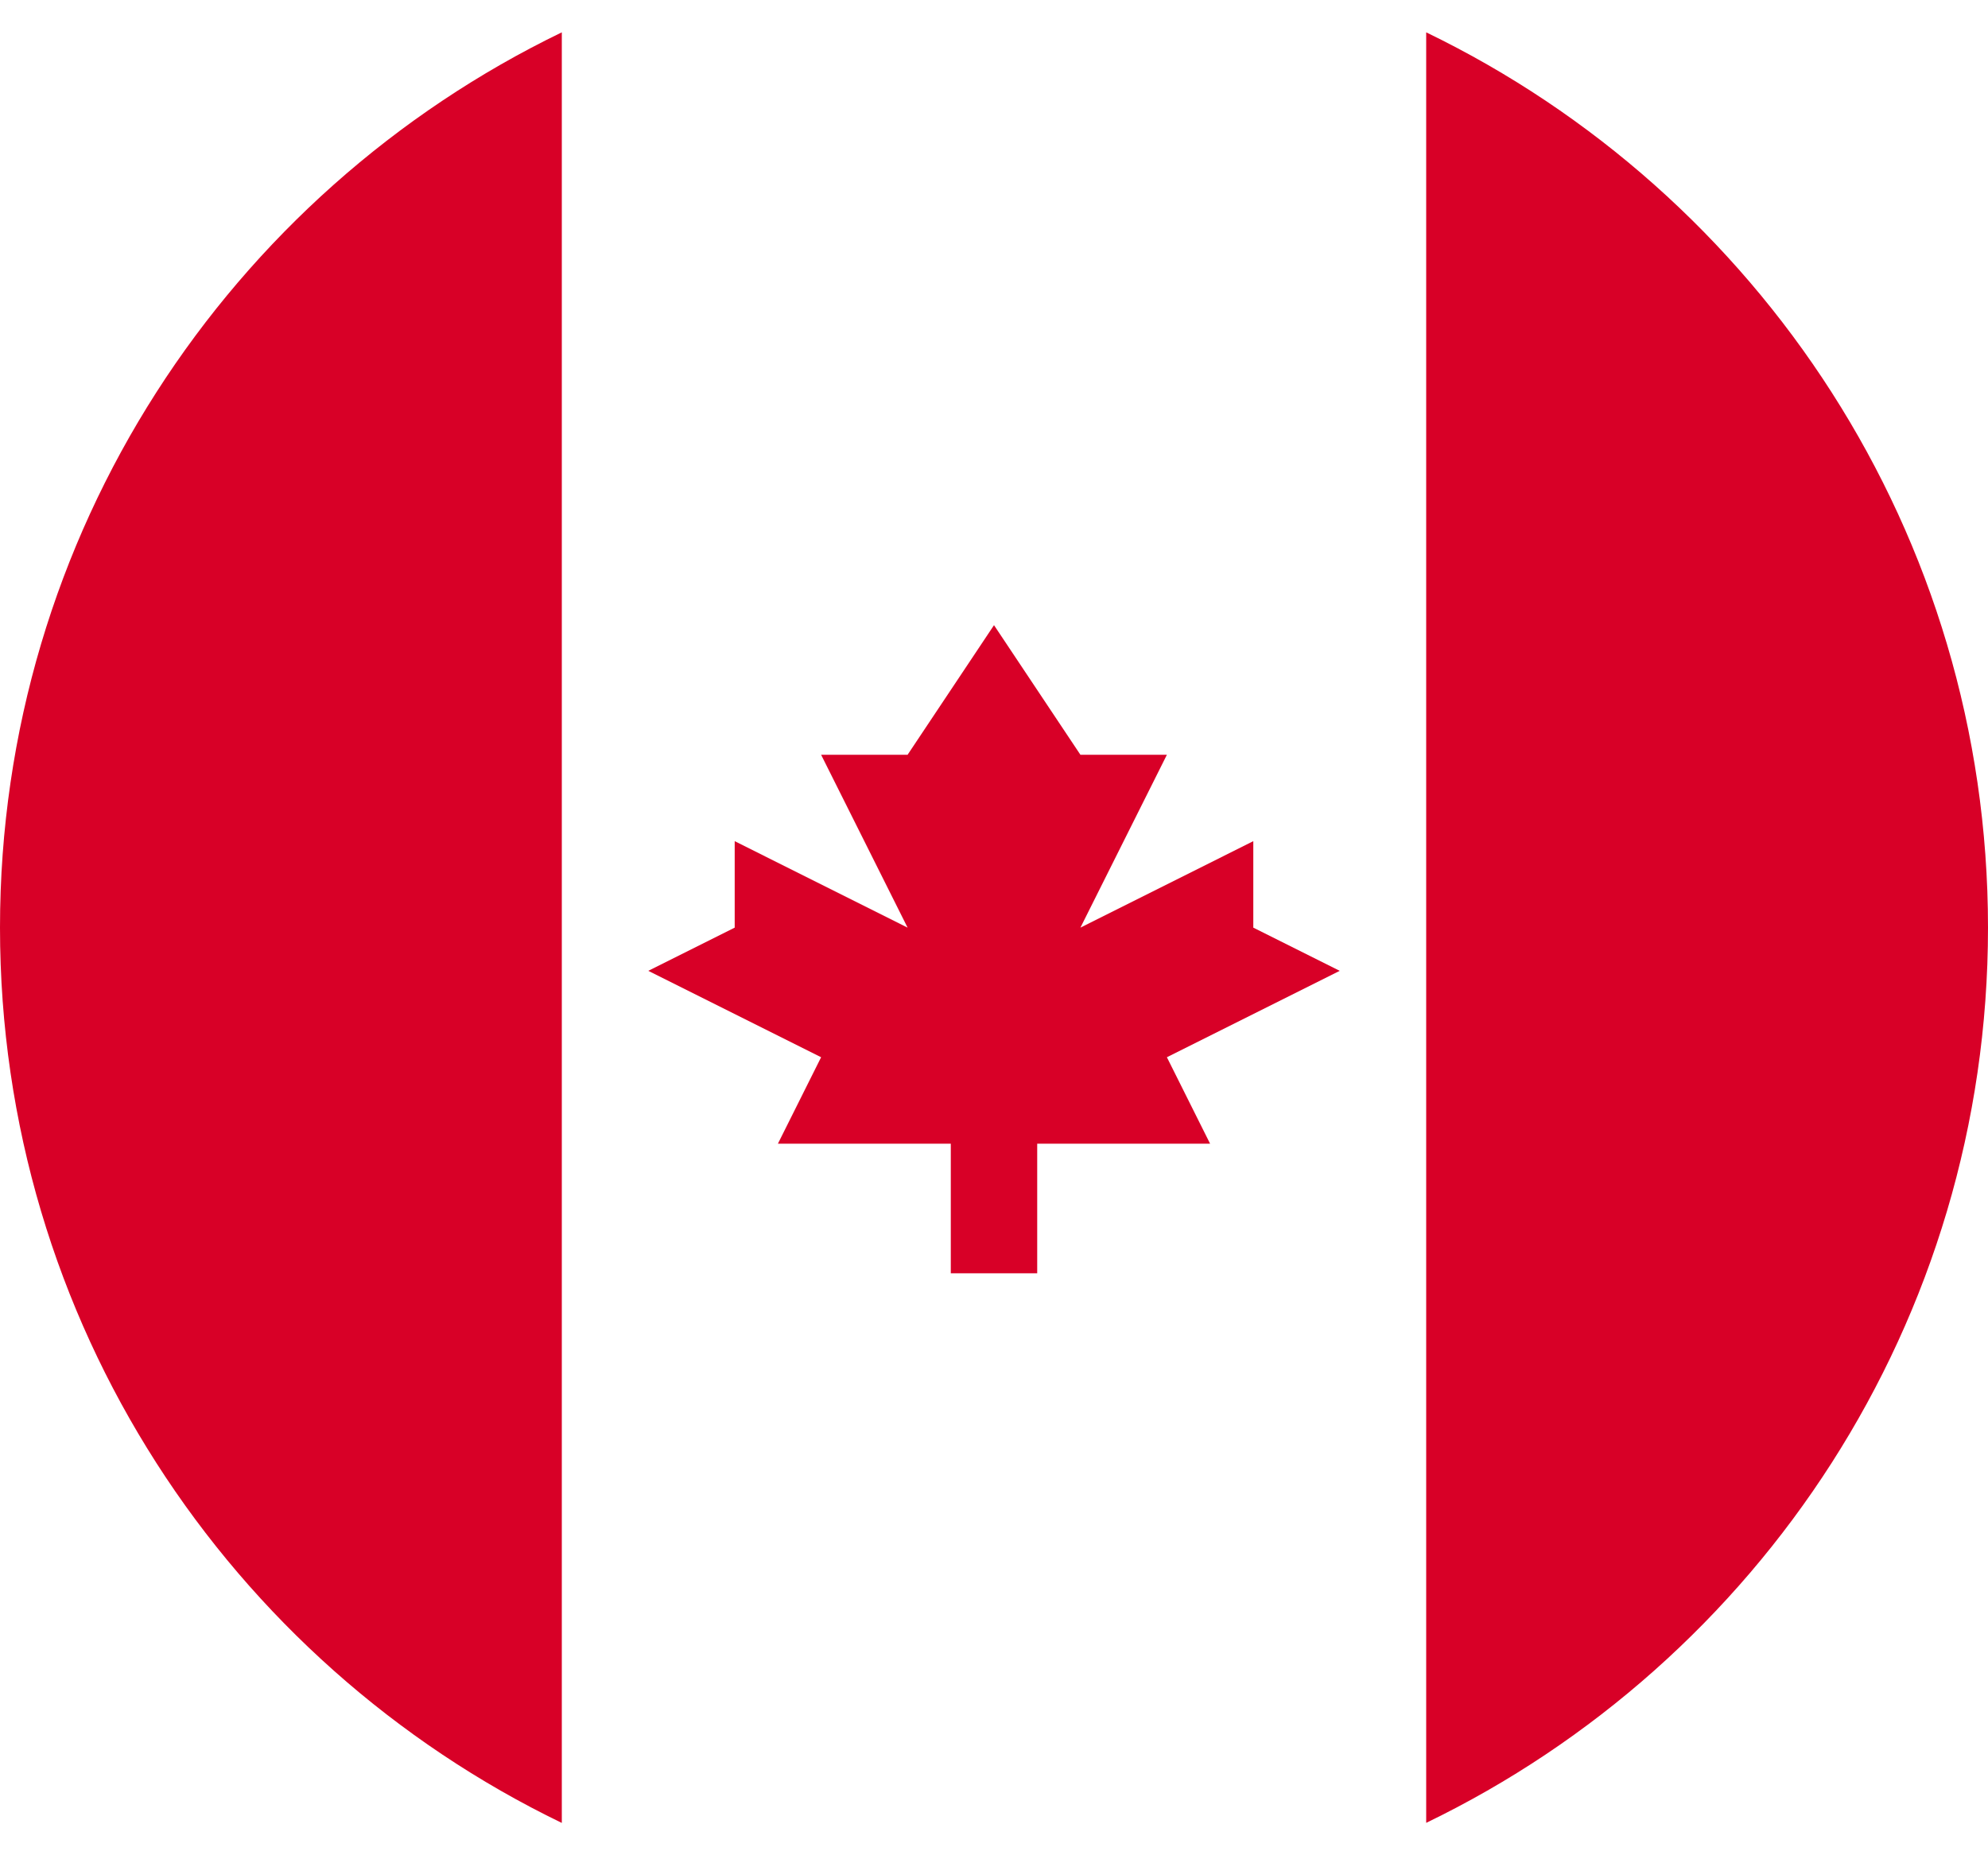 <svg width="30" height="28" viewBox="0 0 30 28" fill="none" xmlns="http://www.w3.org/2000/svg">
<path d="M30 14C30 8.053 26.539 2.915 21.522 0.488V27.511C26.539 25.085 30 19.947 30 14Z" fill="#D80027"/>
<path d="M0 14C0 19.947 3.461 25.085 8.478 27.512V0.488C3.461 2.915 0 8.053 0 14Z" fill="#D80027"/>
<path d="M17.609 15.956L20.217 14.652L18.913 14V12.695L16.304 14L17.609 11.391H16.304L15 9.435L13.696 11.391H12.391L13.696 14L11.087 12.695V14L9.783 14.652L12.391 15.956L11.739 17.261H14.348V19.217H15.652V17.261H18.261L17.609 15.956Z" fill="#D80027"/>
</svg>
